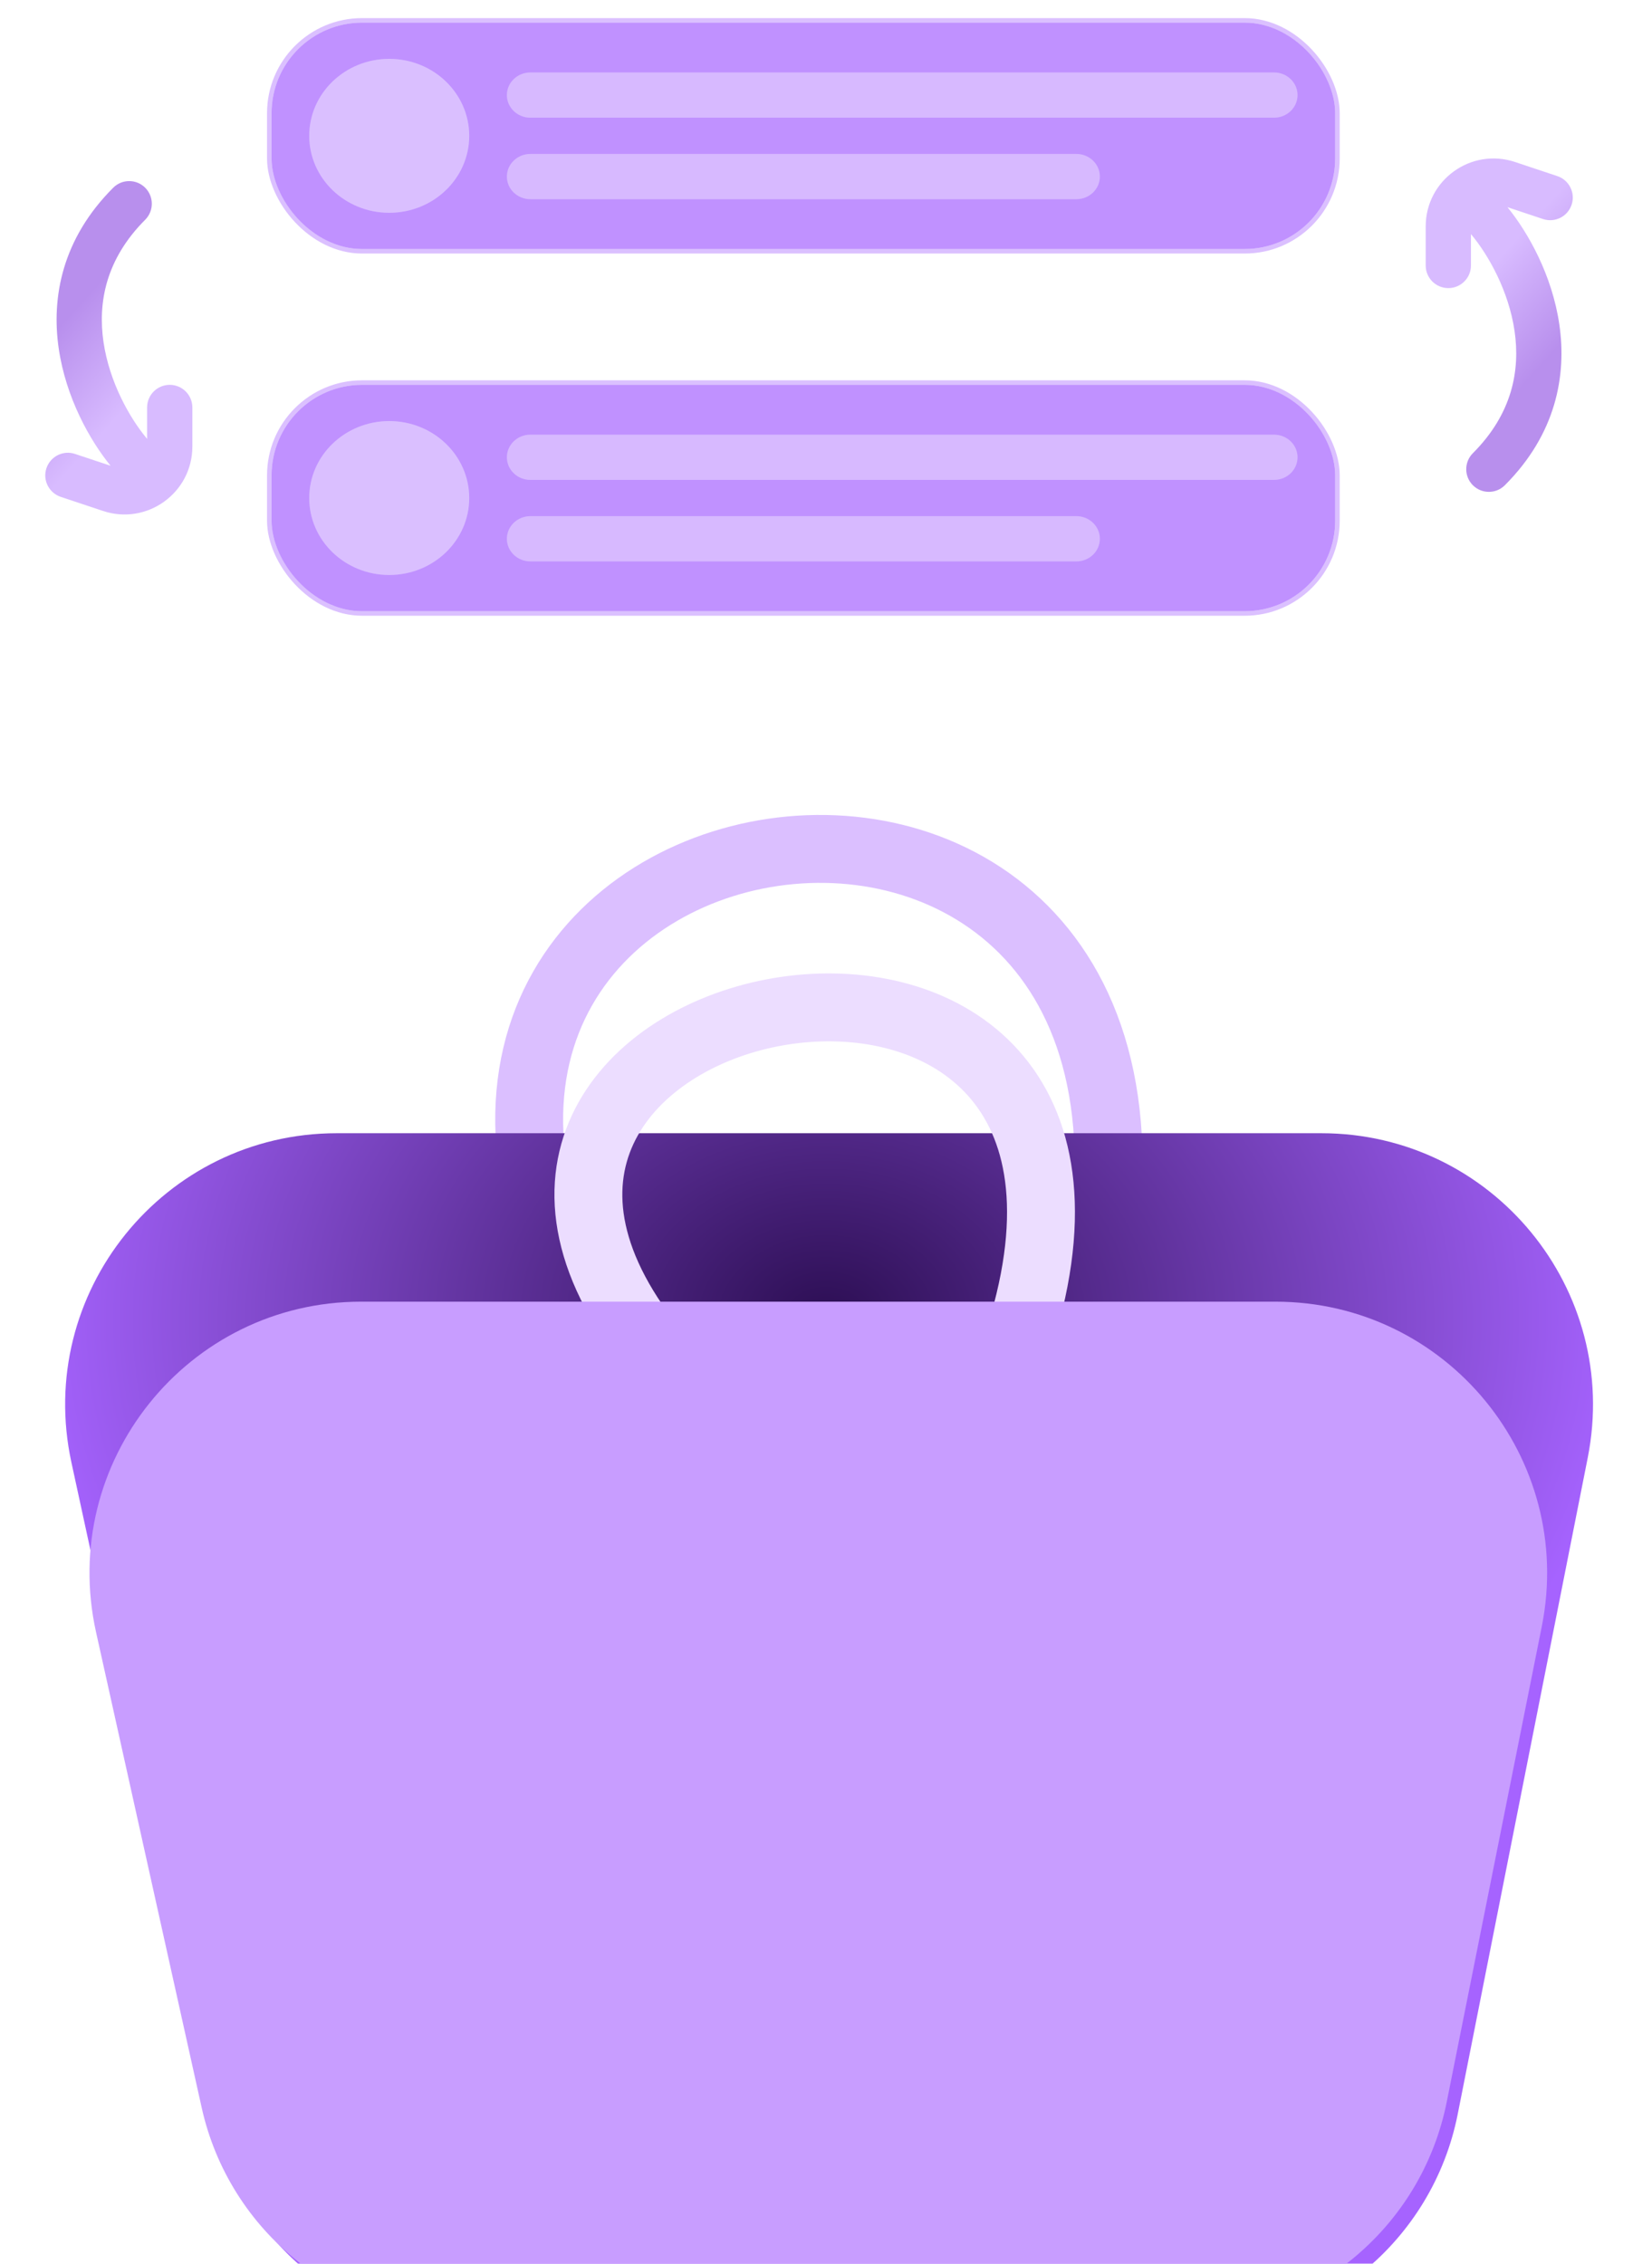 <svg width="73" height="100" viewBox="0 0 73 100" fill="none" xmlns="http://www.w3.org/2000/svg">
<g filter="url(#filter0_i_12254_69467)">
<path d="M26.001 54.559C12.502 29.559 56.001 23.561 48.001 54.559" stroke="#DBBFFF" stroke-width="3"/>
</g>
<g filter="url(#filter1_i_12254_69467)">
<path d="M9.448 89.603C10.646 95.122 15.529 99.059 21.175 99.059H52.644C58.373 99.059 63.302 95.01 64.415 89.391L70.161 60.391C71.63 52.971 65.953 46.059 58.389 46.059H14.883C7.231 46.059 1.533 53.125 3.156 60.603L9.448 89.603Z" fill="url(#paint0_radial_12254_69467)"/>
</g>
<g filter="url(#filter2_i_12254_69467)">
<path d="M28.045 54.5C17.501 39.112 51.474 32.818 45.227 54.5" stroke="#ECDDFF" stroke-width="3"/>
</g>
<g filter="url(#filter3_i_12254_69467)">
<path d="M8.912 89.103C10.132 94.594 15.002 98.5 20.626 98.5H52.162C57.883 98.5 62.807 94.463 63.929 88.853L68.129 67.853C69.614 60.428 63.935 53.5 56.362 53.5H15.959C8.282 53.5 2.58 60.609 4.245 68.103L8.912 89.103Z" fill="#C89DFF"/>
</g>
<g clip-path="url(#clip0_12254_69467)">
<g clip-path="url(#clip1_12254_69467)">
<path d="M57.336 1H13.664C12.745 1 12 1.716 12 2.6V9.4C12 10.284 12.745 11 13.664 11H57.336C58.255 11 59 10.284 59 9.4V2.6C59 1.716 58.255 1 57.336 1Z" fill="#A663FF" fill-opacity="0.7"/>
<path d="M20.735 6C20.735 4.122 19.152 2.6 17.2 2.6C15.247 2.6 13.664 4.122 13.664 6C13.664 7.878 15.247 9.4 17.2 9.4C19.152 9.4 20.735 7.878 20.735 6Z" fill="white" fill-opacity="0.24"/>
<g opacity="0.2">
<path d="M56.297 3.2H23.438C22.864 3.2 22.398 3.648 22.398 4.2C22.398 4.752 22.864 5.2 23.438 5.2H56.297C56.871 5.2 57.337 4.752 57.337 4.2C57.337 3.648 56.871 3.2 56.297 3.2Z" fill="white"/>
<path d="M47.562 6.8H23.438C22.864 6.8 22.398 7.248 22.398 7.8C22.398 8.353 22.864 8.8 23.438 8.8H47.562C48.136 8.8 48.602 8.353 48.602 7.8C48.602 7.248 48.136 6.8 47.562 6.8Z" fill="white"/>
</g>
</g>
<rect x="11.9" y="0.9" width="47.2" height="10.2" rx="4.1" stroke="#A663FF" stroke-opacity="0.4" stroke-width="0.2" stroke-linecap="round"/>
<path d="M20.735 6C20.735 4.122 19.152 2.6 17.2 2.6C15.247 2.6 13.664 4.122 13.664 6C13.664 7.878 15.247 9.4 17.2 9.4C19.152 9.4 20.735 7.878 20.735 6Z" fill="white" fill-opacity="0.24"/>
<g opacity="0.2">
<path d="M56.297 3.2H23.438C22.864 3.2 22.398 3.648 22.398 4.2C22.398 4.752 22.864 5.2 23.438 5.2H56.297C56.871 5.2 57.337 4.752 57.337 4.2C57.337 3.648 56.871 3.2 56.297 3.2Z" fill="white"/>
<path d="M47.562 6.8H23.438C22.864 6.8 22.398 7.248 22.398 7.8C22.398 8.353 22.864 8.8 23.438 8.8H47.562C48.136 8.8 48.602 8.353 48.602 7.8C48.602 7.248 48.136 6.8 47.562 6.8Z" fill="white"/>
</g>
</g>
<rect x="11.9" y="0.9" width="47.2" height="10.2" rx="4.1" stroke="#A663FF" stroke-opacity="0.4" stroke-width="0.2" stroke-linecap="round"/>
<g clip-path="url(#clip2_12254_69467)">
<g clip-path="url(#clip3_12254_69467)">
<path d="M57.336 17H13.664C12.745 17 12 17.716 12 18.6V25.4C12 26.284 12.745 27 13.664 27H57.336C58.255 27 59 26.284 59 25.4V18.6C59 17.716 58.255 17 57.336 17Z" fill="#A663FF" fill-opacity="0.7"/>
<path d="M20.735 22C20.735 20.122 19.152 18.6 17.2 18.6C15.247 18.6 13.664 20.122 13.664 22C13.664 23.878 15.247 25.4 17.2 25.4C19.152 25.4 20.735 23.878 20.735 22Z" fill="white" fill-opacity="0.24"/>
<g opacity="0.2">
<path d="M56.297 19.2H23.438C22.864 19.2 22.398 19.648 22.398 20.2C22.398 20.753 22.864 21.2 23.438 21.2H56.297C56.871 21.2 57.337 20.753 57.337 20.2C57.337 19.648 56.871 19.2 56.297 19.2Z" fill="white"/>
<path d="M47.562 22.8H23.438C22.864 22.8 22.398 23.248 22.398 23.8C22.398 24.353 22.864 24.8 23.438 24.8H47.562C48.136 24.8 48.602 24.353 48.602 23.8C48.602 23.248 48.136 22.8 47.562 22.8Z" fill="white"/>
</g>
</g>
<rect x="11.9" y="16.9" width="47.2" height="10.2" rx="4.1" stroke="#A663FF" stroke-opacity="0.4" stroke-width="0.2" stroke-linecap="round"/>
<path d="M20.735 22C20.735 20.122 19.152 18.6 17.2 18.6C15.247 18.6 13.664 20.122 13.664 22C13.664 23.878 15.247 25.4 17.2 25.4C19.152 25.4 20.735 23.878 20.735 22Z" fill="white" fill-opacity="0.24"/>
<g opacity="0.2">
<path d="M56.297 19.2H23.438C22.864 19.2 22.398 19.648 22.398 20.2C22.398 20.753 22.864 21.2 23.438 21.2H56.297C56.871 21.2 57.337 20.753 57.337 20.2C57.337 19.648 56.871 19.2 56.297 19.2Z" fill="white"/>
<path d="M47.562 22.8H23.438C22.864 22.8 22.398 23.248 22.398 23.8C22.398 24.353 22.864 24.8 23.438 24.8H47.562C48.136 24.8 48.602 24.353 48.602 23.8C48.602 23.248 48.136 22.8 47.562 22.8Z" fill="white"/>
</g>
</g>
<rect x="11.9" y="16.9" width="47.2" height="10.2" rx="4.1" stroke="#A663FF" stroke-opacity="0.4" stroke-width="0.2" stroke-linecap="round"/>
<path d="M66.498 21.435C66.108 21.825 65.475 21.825 65.084 21.435C64.694 21.044 64.694 20.411 65.084 20.02C66.83 18.274 67.179 16.355 66.927 14.622C66.667 12.842 65.764 11.258 65.022 10.368C65.015 10.359 65.007 10.349 65 10.339V11.727C65 12.28 64.552 12.727 64 12.727C63.448 12.727 63 12.28 63 11.727V10.002C63 7.955 65.006 6.509 66.948 7.156L68.816 7.779C69.34 7.954 69.623 8.52 69.448 9.044C69.273 9.568 68.707 9.85 68.184 9.676L66.613 9.152C67.526 10.271 68.588 12.156 68.905 14.333C69.236 16.6 68.752 19.181 66.498 21.435Z" fill="url(#paint1_linear_12254_69467)"/>
<path d="M5.002 8.293C5.392 7.902 6.026 7.902 6.416 8.293C6.806 8.683 6.806 9.317 6.416 9.707C4.67 11.453 4.321 13.373 4.573 15.105C4.833 16.886 5.736 18.469 6.478 19.359C6.485 19.369 6.492 19.379 6.5 19.389V18C6.5 17.448 6.948 17 7.5 17C8.052 17 8.5 17.448 8.5 18V19.726C8.5 21.773 6.494 23.218 4.552 22.571L2.684 21.948C2.16 21.773 1.877 21.207 2.052 20.684C2.227 20.16 2.793 19.877 3.316 20.052L4.887 20.575C3.973 19.456 2.912 17.571 2.595 15.395C2.264 13.127 2.748 10.547 5.002 8.293Z" fill="url(#paint2_linear_12254_69467)"/>
<defs>
<filter id="filter0_i_12254_69467" x="21.883" y="32.001" width="28.607" height="27.271" filterUnits="userSpaceOnUse" color-interpolation-filters="sRGB">
<feFlood flood-opacity="0" result="BackgroundImageFix"/>
<feBlend mode="normal" in="SourceGraphic" in2="BackgroundImageFix" result="shape"/>
<feColorMatrix in="SourceAlpha" type="matrix" values="0 0 0 0 0 0 0 0 0 0 0 0 0 0 0 0 0 0 127 0" result="hardAlpha"/>
<feOffset dy="4"/>
<feGaussianBlur stdDeviation="2"/>
<feComposite in2="hardAlpha" operator="arithmetic" k2="-1" k3="1"/>
<feColorMatrix type="matrix" values="0 0 0 0 0.832 0 0 0 0 0.703 0 0 0 0 1 0 0 0 1 0"/>
<feBlend mode="normal" in2="shape" result="effect1_innerShadow_12254_69467"/>
</filter>
<filter id="filter1_i_12254_69467" x="2.879" y="46.059" width="67.514" height="57" filterUnits="userSpaceOnUse" color-interpolation-filters="sRGB">
<feFlood flood-opacity="0" result="BackgroundImageFix"/>
<feBlend mode="normal" in="SourceGraphic" in2="BackgroundImageFix" result="shape"/>
<feColorMatrix in="SourceAlpha" type="matrix" values="0 0 0 0 0 0 0 0 0 0 0 0 0 0 0 0 0 0 127 0" result="hardAlpha"/>
<feOffset dy="4"/>
<feGaussianBlur stdDeviation="2"/>
<feComposite in2="hardAlpha" operator="arithmetic" k2="-1" k3="1"/>
<feColorMatrix type="matrix" values="0 0 0 0 0.784 0 0 0 0 0.616 0 0 0 0 1 0 0 0 1 0"/>
<feBlend mode="normal" in2="shape" result="effect1_innerShadow_12254_69467"/>
</filter>
<filter id="filter2_i_12254_69467" x="24.5" y="39.001" width="22.998" height="20.347" filterUnits="userSpaceOnUse" color-interpolation-filters="sRGB">
<feFlood flood-opacity="0" result="BackgroundImageFix"/>
<feBlend mode="normal" in="SourceGraphic" in2="BackgroundImageFix" result="shape"/>
<feColorMatrix in="SourceAlpha" type="matrix" values="0 0 0 0 0 0 0 0 0 0 0 0 0 0 0 0 0 0 127 0" result="hardAlpha"/>
<feOffset dy="4"/>
<feGaussianBlur stdDeviation="2"/>
<feComposite in2="hardAlpha" operator="arithmetic" k2="-1" k3="1"/>
<feColorMatrix type="matrix" values="0 0 0 0 0.832 0 0 0 0 0.703 0 0 0 0 1 0 0 0 1 0"/>
<feBlend mode="normal" in2="shape" result="effect1_innerShadow_12254_69467"/>
</filter>
<filter id="filter3_i_12254_69467" x="3.955" y="53.5" width="64.412" height="49" filterUnits="userSpaceOnUse" color-interpolation-filters="sRGB">
<feFlood flood-opacity="0" result="BackgroundImageFix"/>
<feBlend mode="normal" in="SourceGraphic" in2="BackgroundImageFix" result="shape"/>
<feColorMatrix in="SourceAlpha" type="matrix" values="0 0 0 0 0 0 0 0 0 0 0 0 0 0 0 0 0 0 127 0" result="hardAlpha"/>
<feOffset dy="4"/>
<feGaussianBlur stdDeviation="5.8"/>
<feComposite in2="hardAlpha" operator="arithmetic" k2="-1" k3="1"/>
<feColorMatrix type="matrix" values="0 0 0 0 0.652 0 0 0 0 0.386 0 0 0 0 1 0 0 0 1 0"/>
<feBlend mode="normal" in2="shape" result="effect1_innerShadow_12254_69467"/>
</filter>
<radialGradient id="paint0_radial_12254_69467" cx="0" cy="0" r="1" gradientUnits="userSpaceOnUse" gradientTransform="translate(36.5 54.309) rotate(90) scale(27.75 35.318)">
<stop stop-color="#2C0E53"/>
<stop offset="1" stop-color="#A663FF"/>
</radialGradient>
<linearGradient id="paint1_linear_12254_69467" x1="66" y1="18.501" x2="62.597" y2="15.438" gradientUnits="userSpaceOnUse">
<stop stop-color="#B88FED"/>
<stop offset="1" stop-color="#D8BBFF"/>
</linearGradient>
<linearGradient id="paint2_linear_12254_69467" x1="5.5" y1="11.227" x2="8.903" y2="14.289" gradientUnits="userSpaceOnUse">
<stop stop-color="#B88FED"/>
<stop offset="1" stop-color="#D8BBFF"/>
</linearGradient>
<clipPath id="clip0_12254_69467">
<rect x="12" y="1" width="47" height="10" rx="4" fill="white"/>
</clipPath>
<clipPath id="clip1_12254_69467">
<rect x="12" y="1" width="47" height="10" rx="4" fill="white"/>
</clipPath>
<clipPath id="clip2_12254_69467">
<rect x="12" y="17" width="47" height="10" rx="4" fill="white"/>
</clipPath>
<clipPath id="clip3_12254_69467">
<rect x="12" y="17" width="47" height="10" rx="4" fill="white"/>
</clipPath>
</defs>
</svg>
